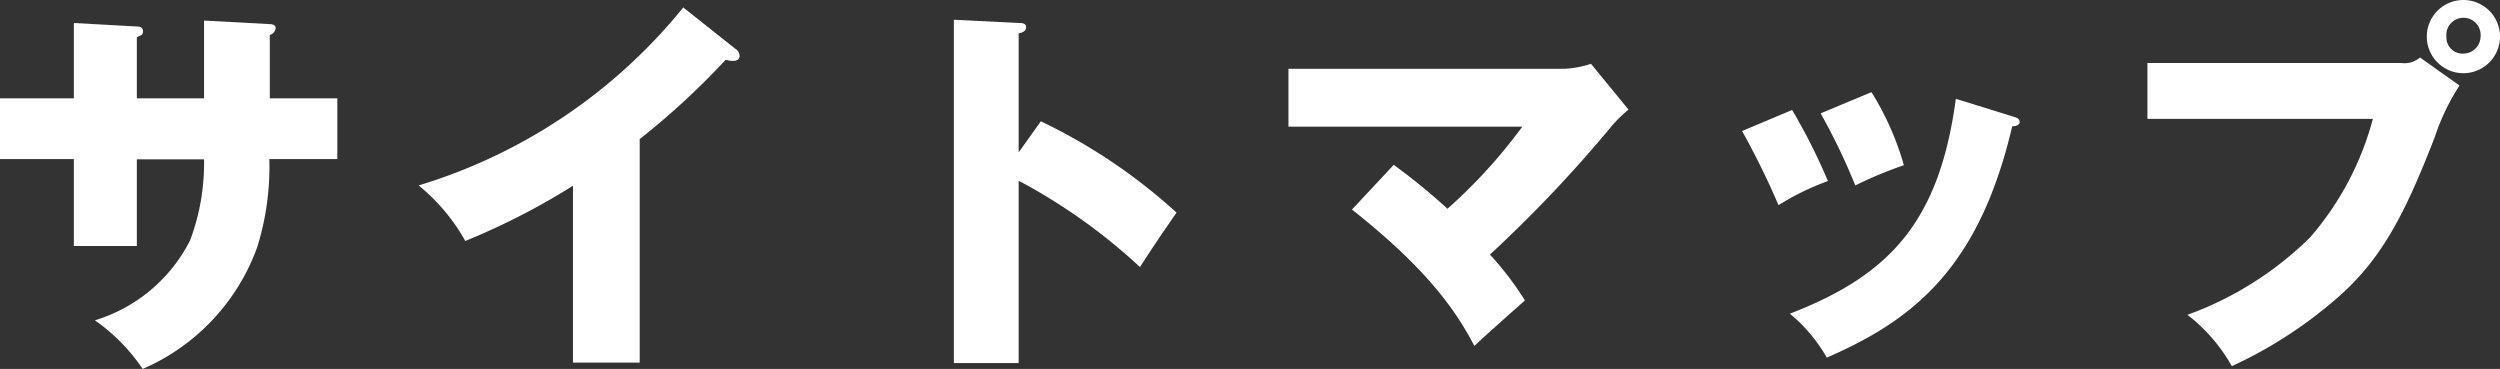 <svg id="レイヤー_1" data-name="レイヤー 1" xmlns="http://www.w3.org/2000/svg" viewBox="0 0 154.37 22.78"><rect x="0" y="0" width="154.37" height="22.78" fill="#333333" stroke="none"/><defs><style>.cls-1{fill:#fff;}</style></defs><title>アートボード 9</title><path class="cls-1" d="M12.6,1.27l4.06.22c.19,0,.36.07.36.24a.5.5,0,0,1-.36.43V6.07h4.17V9.82h-4.2a16.64,16.64,0,0,1-.74,5.42,13,13,0,0,1-7.08,7.54,11.52,11.52,0,0,0-2.95-3,9.79,9.79,0,0,0,5.88-4.94,13.6,13.6,0,0,0,.86-5H8.45v5.35H4.56V9.82H0V6.07H4.56V1.42l3.77.21c.21,0,.5,0,.5.29s-.19.26-.38.38V6.07H12.6Z"/><path class="cls-1" d="M39.5,22.39H35.38V11.47a43,43,0,0,1-6.65,3.41,11.84,11.84,0,0,0-2.88-3.43A33.5,33.5,0,0,0,42.19.46L45.39,3a.55.55,0,0,1,.28.45c0,.22-.19.31-.38.31a1.52,1.52,0,0,1-.48-.07A47,47,0,0,1,39.5,8.59Z"/><path class="cls-1" d="M64.27,7.49a34.57,34.57,0,0,1,8.38,5.64c-1.08,1.56-1.2,1.73-2.26,3.36a35.38,35.38,0,0,0-7.49-5.33V22.42h-4V1.22l4,.2c.17,0,.46,0,.46.26s-.26.34-.46.38V9.41Z"/><path class="cls-1" d="M86.06,10.18a38,38,0,0,1,3.32,2.71A32.39,32.39,0,0,0,94,7.82H79.56V4.25h17a6.14,6.14,0,0,0,1.68-.31l2.32,2.83a7.64,7.64,0,0,0-1.17,1.17A82.68,82.68,0,0,1,92,15.72a18.73,18.73,0,0,1,2.16,2.83c-.86.77-2.26,2-3.12,2.81-.86-1.61-2.38-4.34-7.56-8.42Z"/><path class="cls-1" d="M110.66,6.79a36.11,36.11,0,0,1,2.21,4.39,15.81,15.81,0,0,0-3.05,1.49,48.6,48.6,0,0,0-2.25-4.58Zm13.59.39c.26.07.46.14.46.36s-.34.26-.46.26c-2,8.52-5.88,11.88-11.45,14.28a9.82,9.82,0,0,0-2.28-2.71c6.15-2.38,9.22-5.64,10.25-13.27Zm-8.69-1.49a17.55,17.55,0,0,1,2,4.51,25.43,25.43,0,0,0-3,1.25A38.1,38.1,0,0,0,112.42,7Z"/><path class="cls-1" d="M148.27,3.89a1.46,1.46,0,0,0,1.16-.34l2.44,1.73a13.8,13.8,0,0,0-1.53,3.19c-1.87,4.83-3.31,7.56-6,9.91a27.18,27.18,0,0,1-6.53,4.23,10.46,10.46,0,0,0-2.74-3.17,20.9,20.9,0,0,0,7.59-4.8,18.36,18.36,0,0,0,3.86-7.3H132.6V3.89Zm6.1-1.63A2.26,2.26,0,1,1,152.11,0,2.26,2.26,0,0,1,154.37,2.26Zm-3.31,0a1,1,0,0,0,1.05,1.05,1.07,1.07,0,0,0,1.06-1.05,1.06,1.06,0,1,0-2.11,0Z"/></svg>
